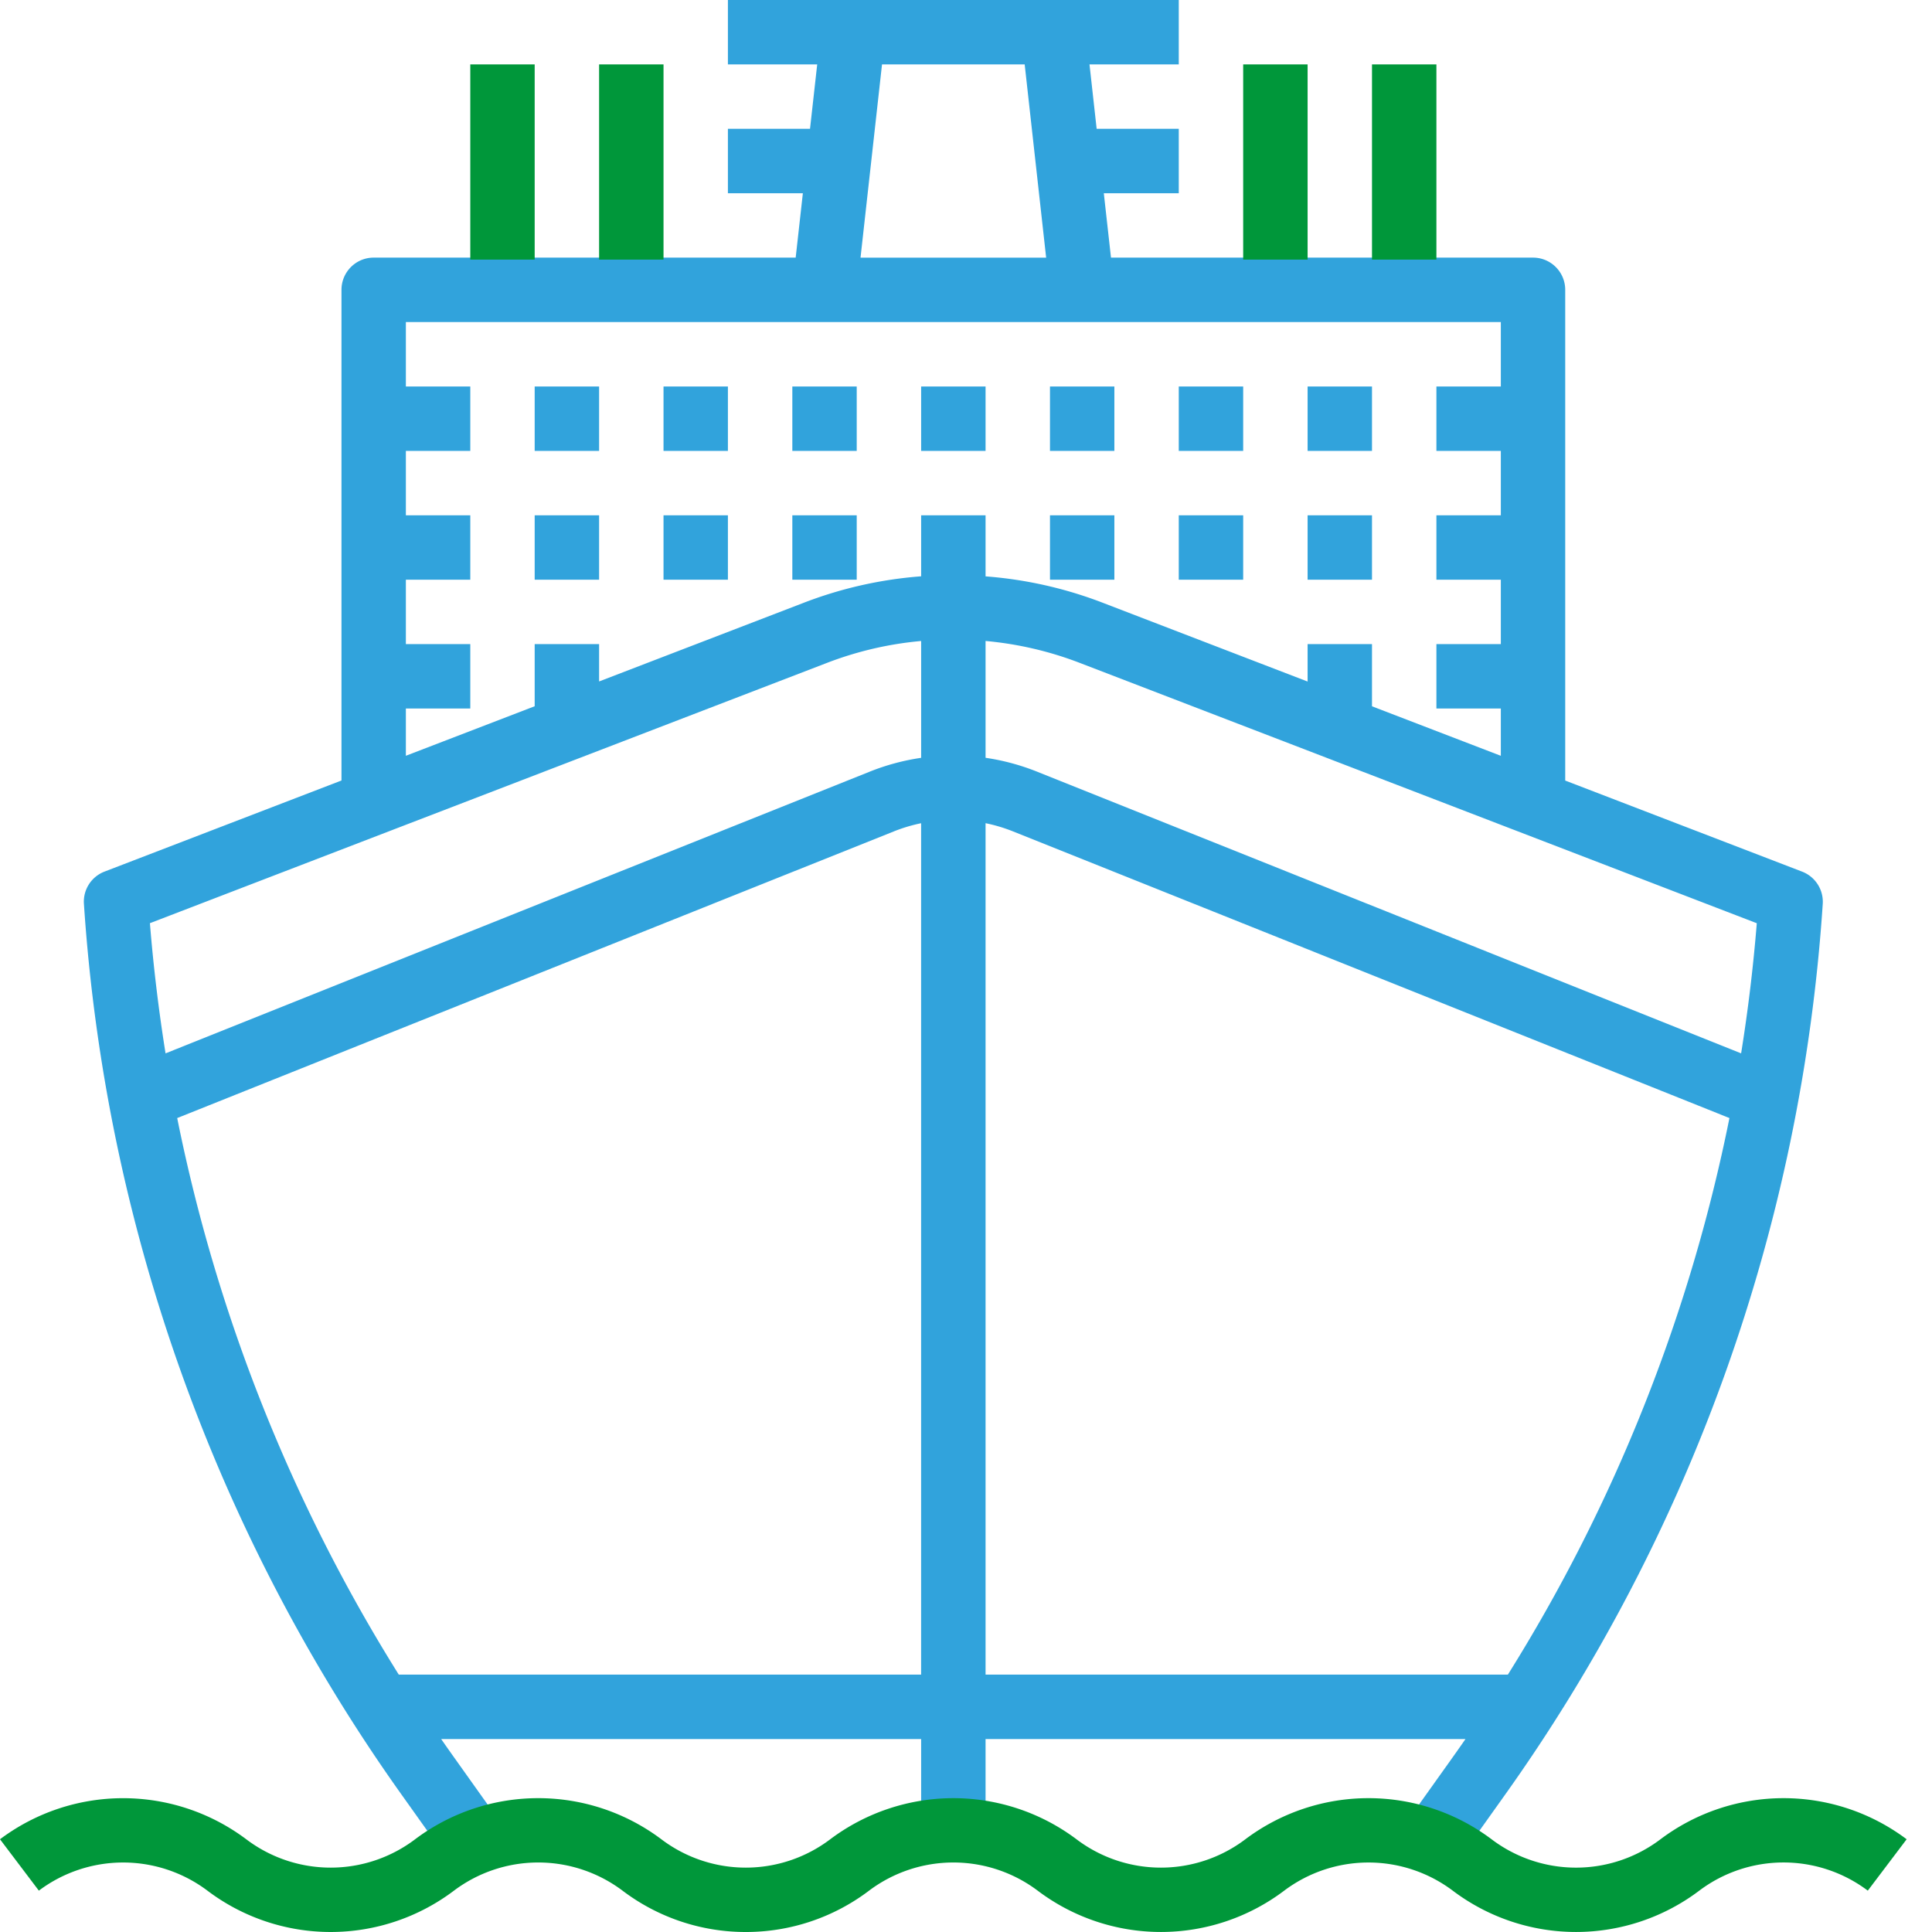 <svg width="64" height="64" viewBox="0 0 64 64" xmlns="http://www.w3.org/2000/svg"><title>02</title><g fill="none" fill-rule="evenodd"><path d="M36.328 4.267h2.72v2.134h-2.483l.238 2.133h13.98c.59 0 1.067.478 1.067 1.067v16.256l7.85 3.018c.435.169.711.6.681 1.067a57.398 57.398 0 0 1-10.587 29.599l-1.343 1.886-1.738-1.238 1.346-1.888c.164-.23.327-.461.487-.693H32.648v3.2h-2.134v-3.2h-15.9c.161.232.324.462.488.692l1.345 1.89-1.737 1.237-1.344-1.888A57.41 57.41 0 0 1 2.78 29.94a1.066 1.066 0 0 1 .682-1.067l7.85-3.018V9.601c0-.589.477-1.067 1.066-1.067h13.98l.238-2.133h-2.483V4.267h2.72l.238-2.133h-2.958V0h14.935v2.134h-2.957l.237 2.133zm9.121 19.13l4.268 1.64V10.668H13.445v14.368l4.267-1.641v-2.059h2.134v1.238l6.755-2.597a13.672 13.672 0 0 1 3.913-.886V17.07h2.134v2.023a13.67 13.67 0 0 1 3.915.887l6.753 2.597v-1.24h2.133v2.06zm11.841 13.64l-23.725-9.493c-.3-.12-.607-.212-.917-.275v28.205H49.95a55.255 55.255 0 0 0 7.34-18.438zm.387-2.144c.229-1.426.402-2.864.519-4.31l-22.4-8.613a11.576 11.576 0 0 0-3.148-.737v3.87c.58.085 1.153.238 1.71.461l23.32 9.33zM30.514 27.27a5.36 5.36 0 0 0-.914.275L5.87 37.037a55.269 55.269 0 0 0 7.34 18.437h17.303V27.27zm0-2.166v-3.87c-1.076.096-2.13.342-3.145.735L4.966 30.582c.117 1.447.29 2.885.518 4.312l23.322-9.33a7.475 7.475 0 0 1 1.708-.46zm3.43-22.97h-4.726l-.712 6.401h6.149l-.711-6.4zm-3.43 12.802v-2.133h2.134v2.133h-2.134zm-4.267 0v-2.133h2.133v2.133h-2.133zm-4.267 0v-2.133h2.133v2.133H21.98zm-4.268 0v-2.133h2.134v2.133h-2.134zm17.07 0v-2.133h2.133v2.133H34.78zm4.266 0v-2.133h2.134v2.133h-2.134zm4.268 0v-2.133h2.133v2.133h-2.133zm-29.871 0v-2.133h2.134v2.133h-2.134zm34.138 0v-2.133h2.134v2.133h-2.134zm-21.336 4.268V17.07h2.133v2.134h-2.133zm-4.267 0V17.07h2.133v2.134H21.98zm-4.268 0V17.07h2.134v2.134h-2.134zm17.07 0V17.07h2.133v2.134H34.78zm4.266 0V17.07h2.134v2.134h-2.134zm4.268 0V17.07h2.133v2.134h-2.133zm-29.871 0V17.07h2.134v2.134h-2.134zm34.138 0V17.07h2.134v2.134h-2.134zM13.445 23.47v-2.134h2.134v2.134h-2.134zm34.138 0v-2.134h2.134v2.134h-2.134z" fill="#31A3DC"/><path d="M19.846 8.601V2.134h2.134V8.6h-2.134zm21.336 0V2.134h2.134V8.6h-2.134zm-25.603 0V2.134h2.133V8.6H15.58zm29.87 0V2.134h2.134V8.6h-2.134zM24.706 64a6.747 6.747 0 0 1-4.087-1.372 4.645 4.645 0 0 0-5.581.002 6.772 6.772 0 0 1-8.17-.002 4.647 4.647 0 0 0-5.581.002L0 60.928a6.793 6.793 0 0 1 8.157 0 4.634 4.634 0 0 0 5.592.002 6.788 6.788 0 0 1 8.159-.002 4.634 4.634 0 0 0 5.592.002 6.791 6.791 0 0 1 8.16-.002 4.634 4.634 0 0 0 5.592.002 6.787 6.787 0 0 1 8.158-.002 4.634 4.634 0 0 0 5.593.002 6.786 6.786 0 0 1 8.157-.002l-1.287 1.702a4.64 4.64 0 0 0-5.582 0 6.774 6.774 0 0 1-8.17-.002 4.646 4.646 0 0 0-5.58.002 6.774 6.774 0 0 1-8.17-.002 4.647 4.647 0 0 0-5.582.002A6.746 6.746 0 0 1 24.706 64z" fill="#00973A"/></g></svg>